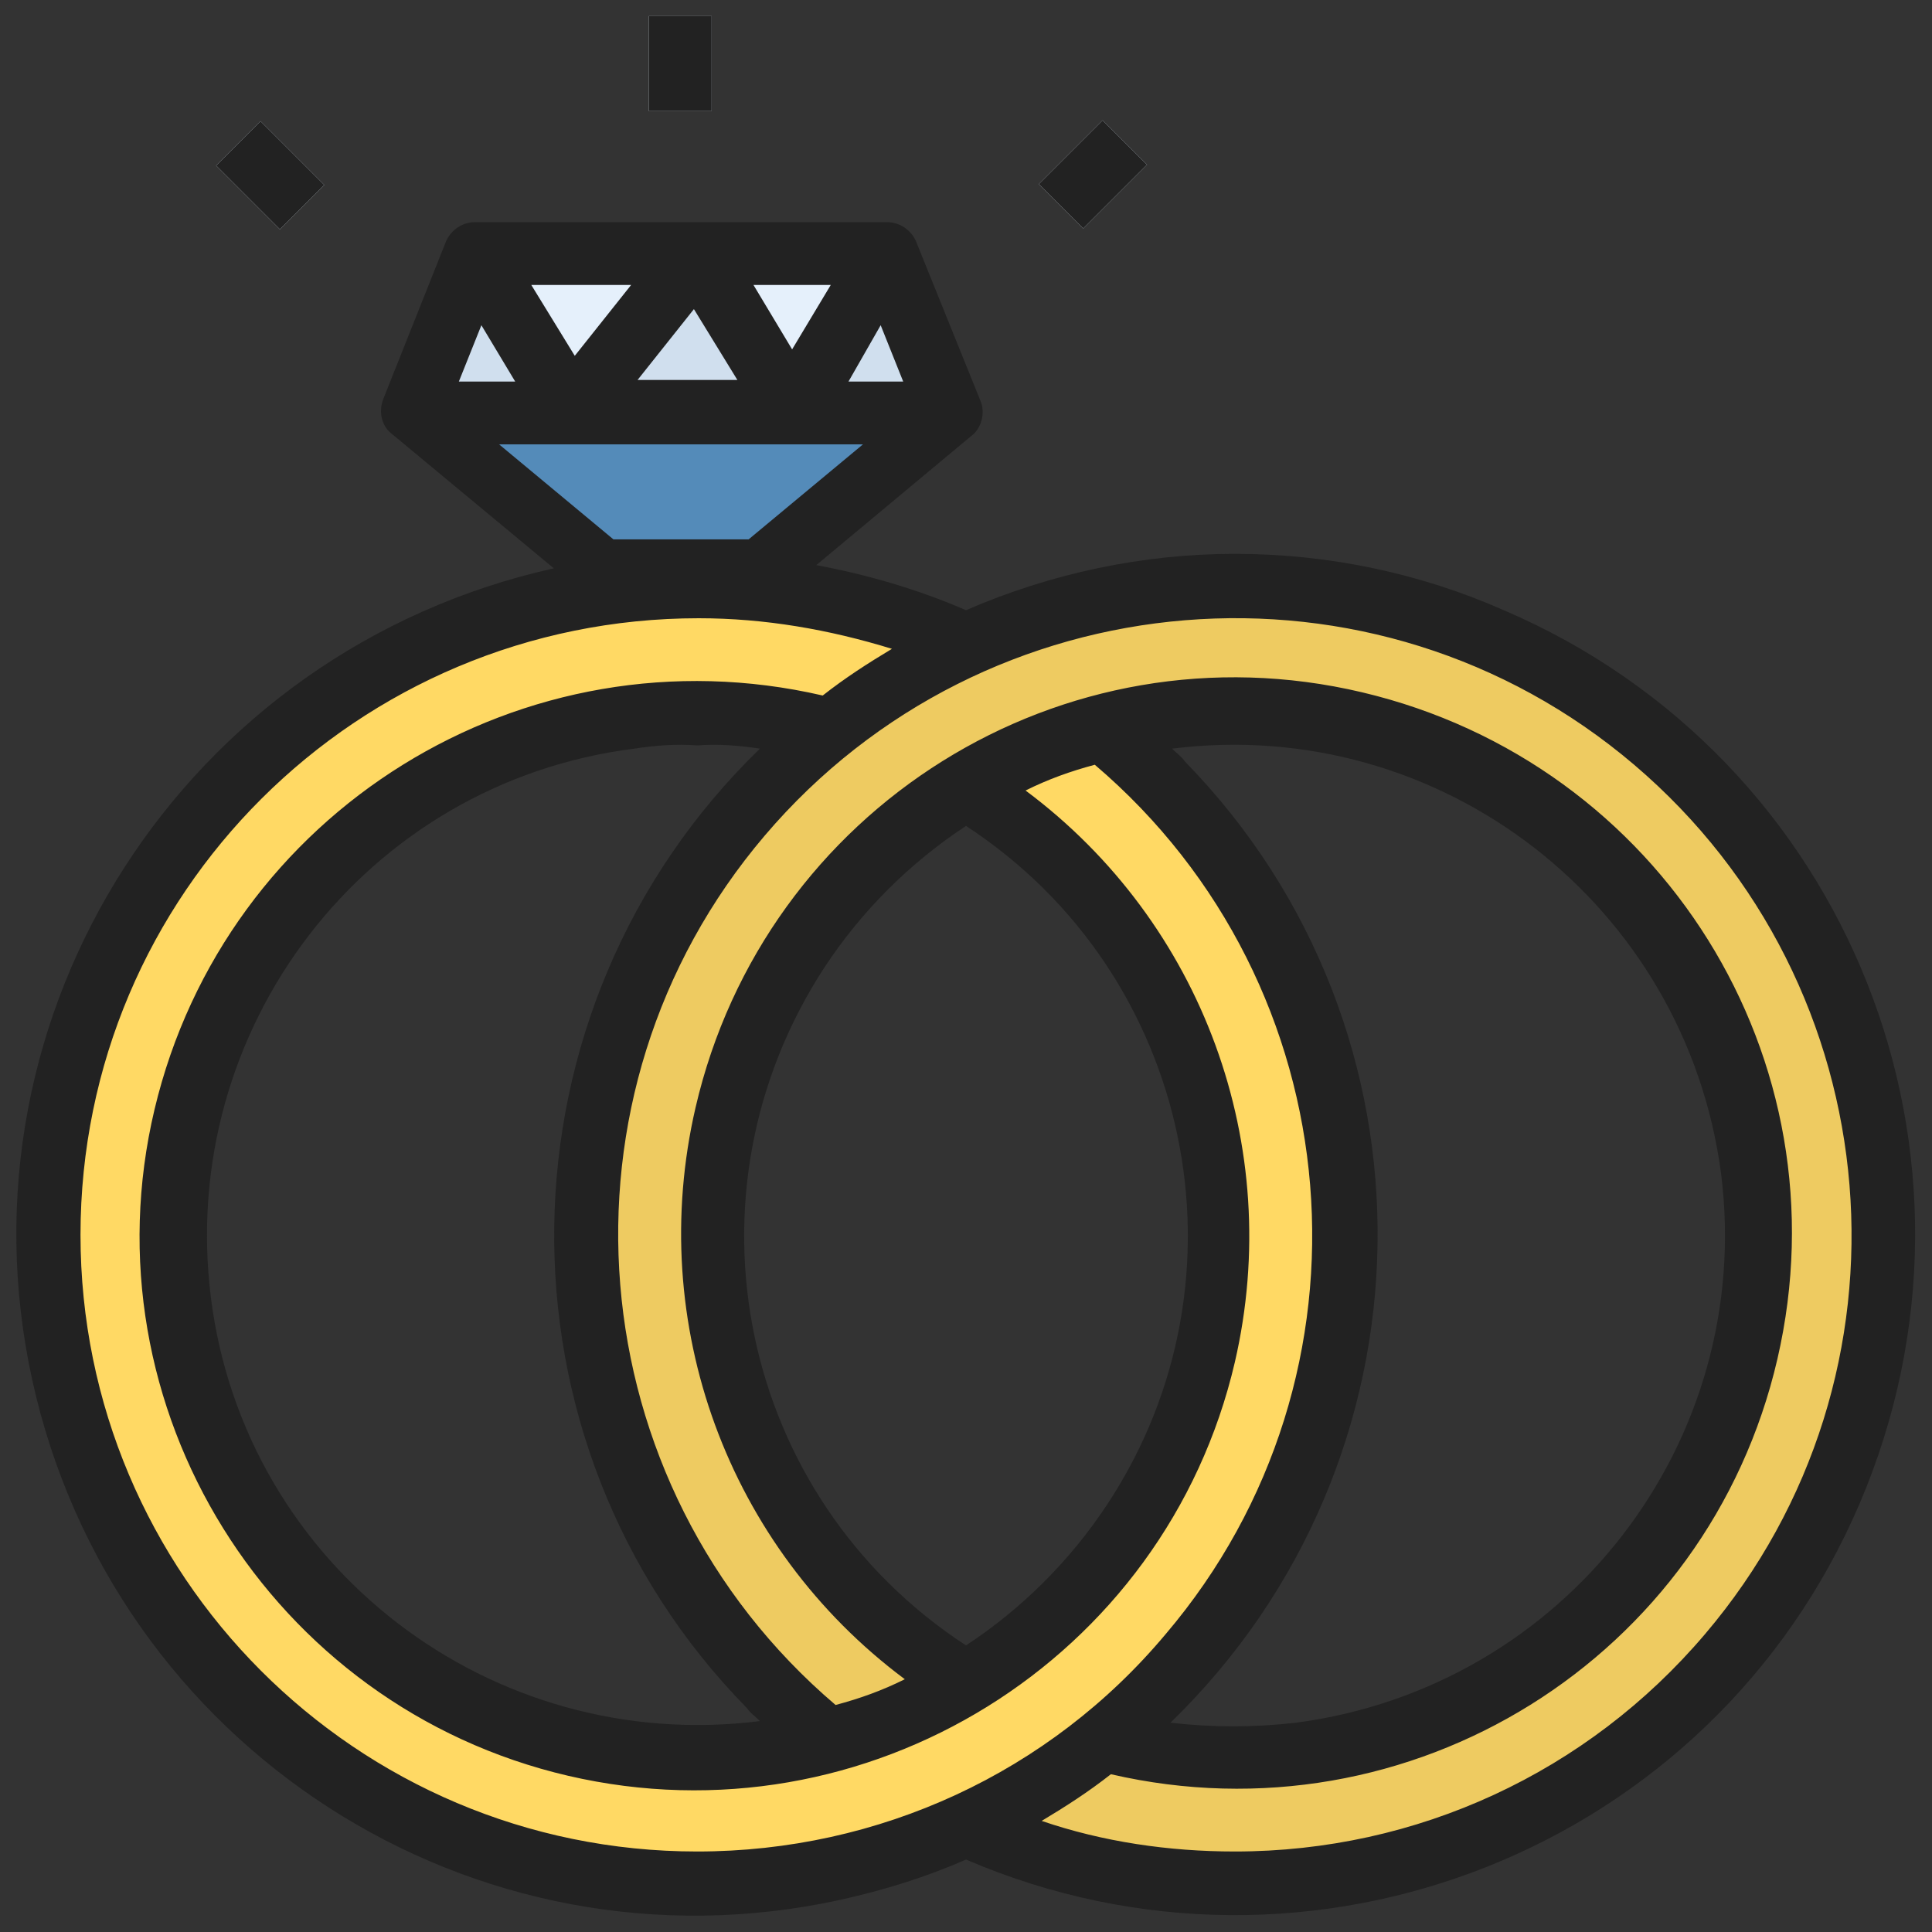 <?xml version="1.0" encoding="utf-8"?>
<!-- Generator: Adobe Illustrator 25.0.1, SVG Export Plug-In . SVG Version: 6.00 Build 0)  -->
<svg version="1.1" id="Layer_1" xmlns="http://www.w3.org/2000/svg" xmlns:xlink="http://www.w3.org/1999/xlink" x="0px" y="0px"
	 viewBox="0 0 120 120" style="enable-background:new 0 0 120 120;" xml:space="preserve">
<rect x="0" y="0" width="120" height="120" fill="#333333" stroke="none"/>
<style type="text/css">
	.st0{fill:#D0DFEE;}
	.st1{fill:#548BB9;}
	.st2{fill:#E5F0FB;}
	.st3{fill:#FFD964;}
	.st4{fill:#EECB61;}
	.st5{fill:#222222;}
</style>
<g>
	<g>
		<polygon class="st0" points="43.3,15.8 49.2,25.6 35.4,25.6 		"/>
		<polygon class="st0" points="55.1,15.8 59,25.6 49.2,25.6 		"/>
	</g>
	<polygon class="st1" points="59,25.6 47.2,35.4 37.4,35.4 25.6,25.6 35.4,25.6 49.2,25.6 	"/>
	<g>
		<polygon class="st2" points="55.1,15.8 49.2,25.6 43.3,15.8 		"/>
		<polygon class="st2" points="43.3,15.8 35.4,25.6 29.5,15.8 		"/>
	</g>
	<polygon class="st0" points="29.5,15.8 35.4,25.6 25.6,25.6 	"/>
	<path class="st3" d="M68.6,45.3c17.2,13.9,19.9,39.2,6,56.4s-39.2,19.9-56.4,6s-19.9-39.2-6-56.4C23.7,37.1,43.4,32.4,60,40
		c-3.1,1.4-6.1,3.3-8.7,5.4L51,45.2c-17.4-4.3-35,6.3-39.3,23.7s6.3,35,23.7,39.3c2.5,0.6,5.2,0.9,7.8,0.9c5.9,0,11.7-1.6,16.7-4.6
		C75.4,95.3,80.3,75.4,71.1,60c-2.7-4.4-6.3-8.1-10.7-10.8l-0.2-0.4C62.8,47.2,65.6,46.1,68.6,45.3z"/>
	<path class="st4" d="M76.7,36.4C99,36.4,117,54.5,117,76.7C117,99,98.9,117,76.7,117c-5.8,0-11.4-1.2-16.7-3.6
		c3.1-1.4,5.9-3.2,8.6-5.3c2.7,0.7,5.4,1,8.2,1c17.9,0,32.4-14.5,32.4-32.4S94.6,44.3,76.7,44.3c-5.8,0-11.5,1.6-16.5,4.5
		c-15.4,9.1-20.5,29-11.4,44.4c2.7,4.6,6.6,8.5,11.2,11.3c-2.7,1.6-5.5,2.8-8.6,3.6c-17.3-13.9-20.1-39.3-6.2-56.6
		C52.9,41.9,64.5,36.4,76.7,36.4z"/>
	<g>
		<rect x="65.1" y="8.9" transform="matrix(0.707 -0.707 0.707 0.707 12.208 51.167)" class="st2" width="5.6" height="3.9"/>
		<rect x="14.8" y="8.1" transform="matrix(0.707 -0.707 0.707 0.707 -2.766 15.021)" class="st2" width="3.9" height="5.6"/>
		<rect x="40.3" y="1" class="st2" width="3.9" height="5.9"/>
	</g>
	<path class="st5" d="M76.7,34.4c-5.7,0-11.4,1.2-16.7,3.5c-3-1.3-6.1-2.2-9.3-2.8l9.6-8c0.7-0.5,0.9-1.5,0.6-2.2L56.9,15
		c-0.3-0.7-1-1.2-1.8-1.2H29.5c-0.8,0-1.5,0.5-1.8,1.2l-3.9,9.8c-0.3,0.8-0.1,1.7,0.6,2.2l10,8.3C11.5,40.4-3,62.9,2,85.7
		S29.4,123,52.2,118c2.7-0.6,5.3-1.4,7.8-2.5c21.4,9.2,46.3-0.6,55.5-22.1s-0.6-46.3-22.1-55.5C88.2,35.6,82.5,34.4,76.7,34.4z
		 M54.7,20.2l1.4,3.5h-3.4L54.7,20.2z M51.6,17.7l-2.4,4l-2.4-4H51.6z M43.1,19.2l2.7,4.4h-6.2L43.1,19.2z M39.2,17.7l-3.5,4.4
		L33,17.7H39.2z M29.9,20.2l2.1,3.5h-3.5L29.9,20.2z M31,27.6h22.6l-7.1,5.9h-8.4L31,27.6z M43.3,115C22.1,115,5,97.8,5,76.7
		c0-21.2,17.2-38.3,38.4-38.3c4.1,0,8.1,0.7,12,1.9c-1.5,0.9-2.9,1.8-4.3,2.9C32.5,38.9,14,50.4,9.6,68.9s7.2,37.1,25.7,41.4
		s37.1-7.2,41.4-25.7c3.1-13.4-2-27.3-13-35.5c1.4-0.7,2.8-1.2,4.3-1.6c16.1,13.7,18.1,37.9,4.4,54C65.2,110.1,54.6,115,43.3,115z
		 M47.2,46.5c-16.7,16.2-17.1,43-0.8,59.6c0.2,0.3,0.5,0.5,0.8,0.8c-16.7,2.1-32-9.6-34.1-26.3s9.6-32,26.3-34.1
		c1.3-0.2,2.6-0.3,3.9-0.2C44.6,46.2,45.9,46.3,47.2,46.5z M60,102.2c-14.1-9.2-18-28-8.8-42.1c2.3-3.5,5.3-6.5,8.8-8.8
		c14.1,9.2,18,28.1,8.8,42.1C66.5,96.9,63.5,99.9,60,102.2z M72.8,46.5c16.7-2.1,31.9,9.7,34.1,26.4c2.1,16.7-9.7,31.9-26.4,34.1
		c-2.6,0.3-5.2,0.3-7.8,0C89.5,90.7,89.9,64,73.6,47.3C73.4,47,73.1,46.8,72.8,46.5L72.8,46.5z M76.7,115c-4.1,0-8.2-0.6-12-1.9
		c1.5-0.9,2.9-1.8,4.3-2.9c18.6,4.3,37.1-7.2,41.4-25.8S103.2,47.4,84.6,43s-37.1,7.2-41.4,25.8c-3.1,13.4,2,27.3,13,35.5
		c-1.4,0.7-2.8,1.2-4.3,1.6c-16.1-13.7-18.1-37.9-4.4-54s37.9-18.1,54-4.4s18.1,37.9,4.4,54C98.6,110.1,88,115,76.7,115z"/>
	<rect x="65.1" y="8.9" transform="matrix(0.707 -0.707 0.707 0.707 12.208 51.167)" class="st5" width="5.6" height="3.9"/>
	<rect x="14.8" y="8.1" transform="matrix(0.707 -0.707 0.707 0.707 -2.766 15.021)" class="st5" width="3.9" height="5.6"/>
	<rect x="40.3" y="1" class="st5" width="3.9" height="5.9"/>
</g>
</svg>
